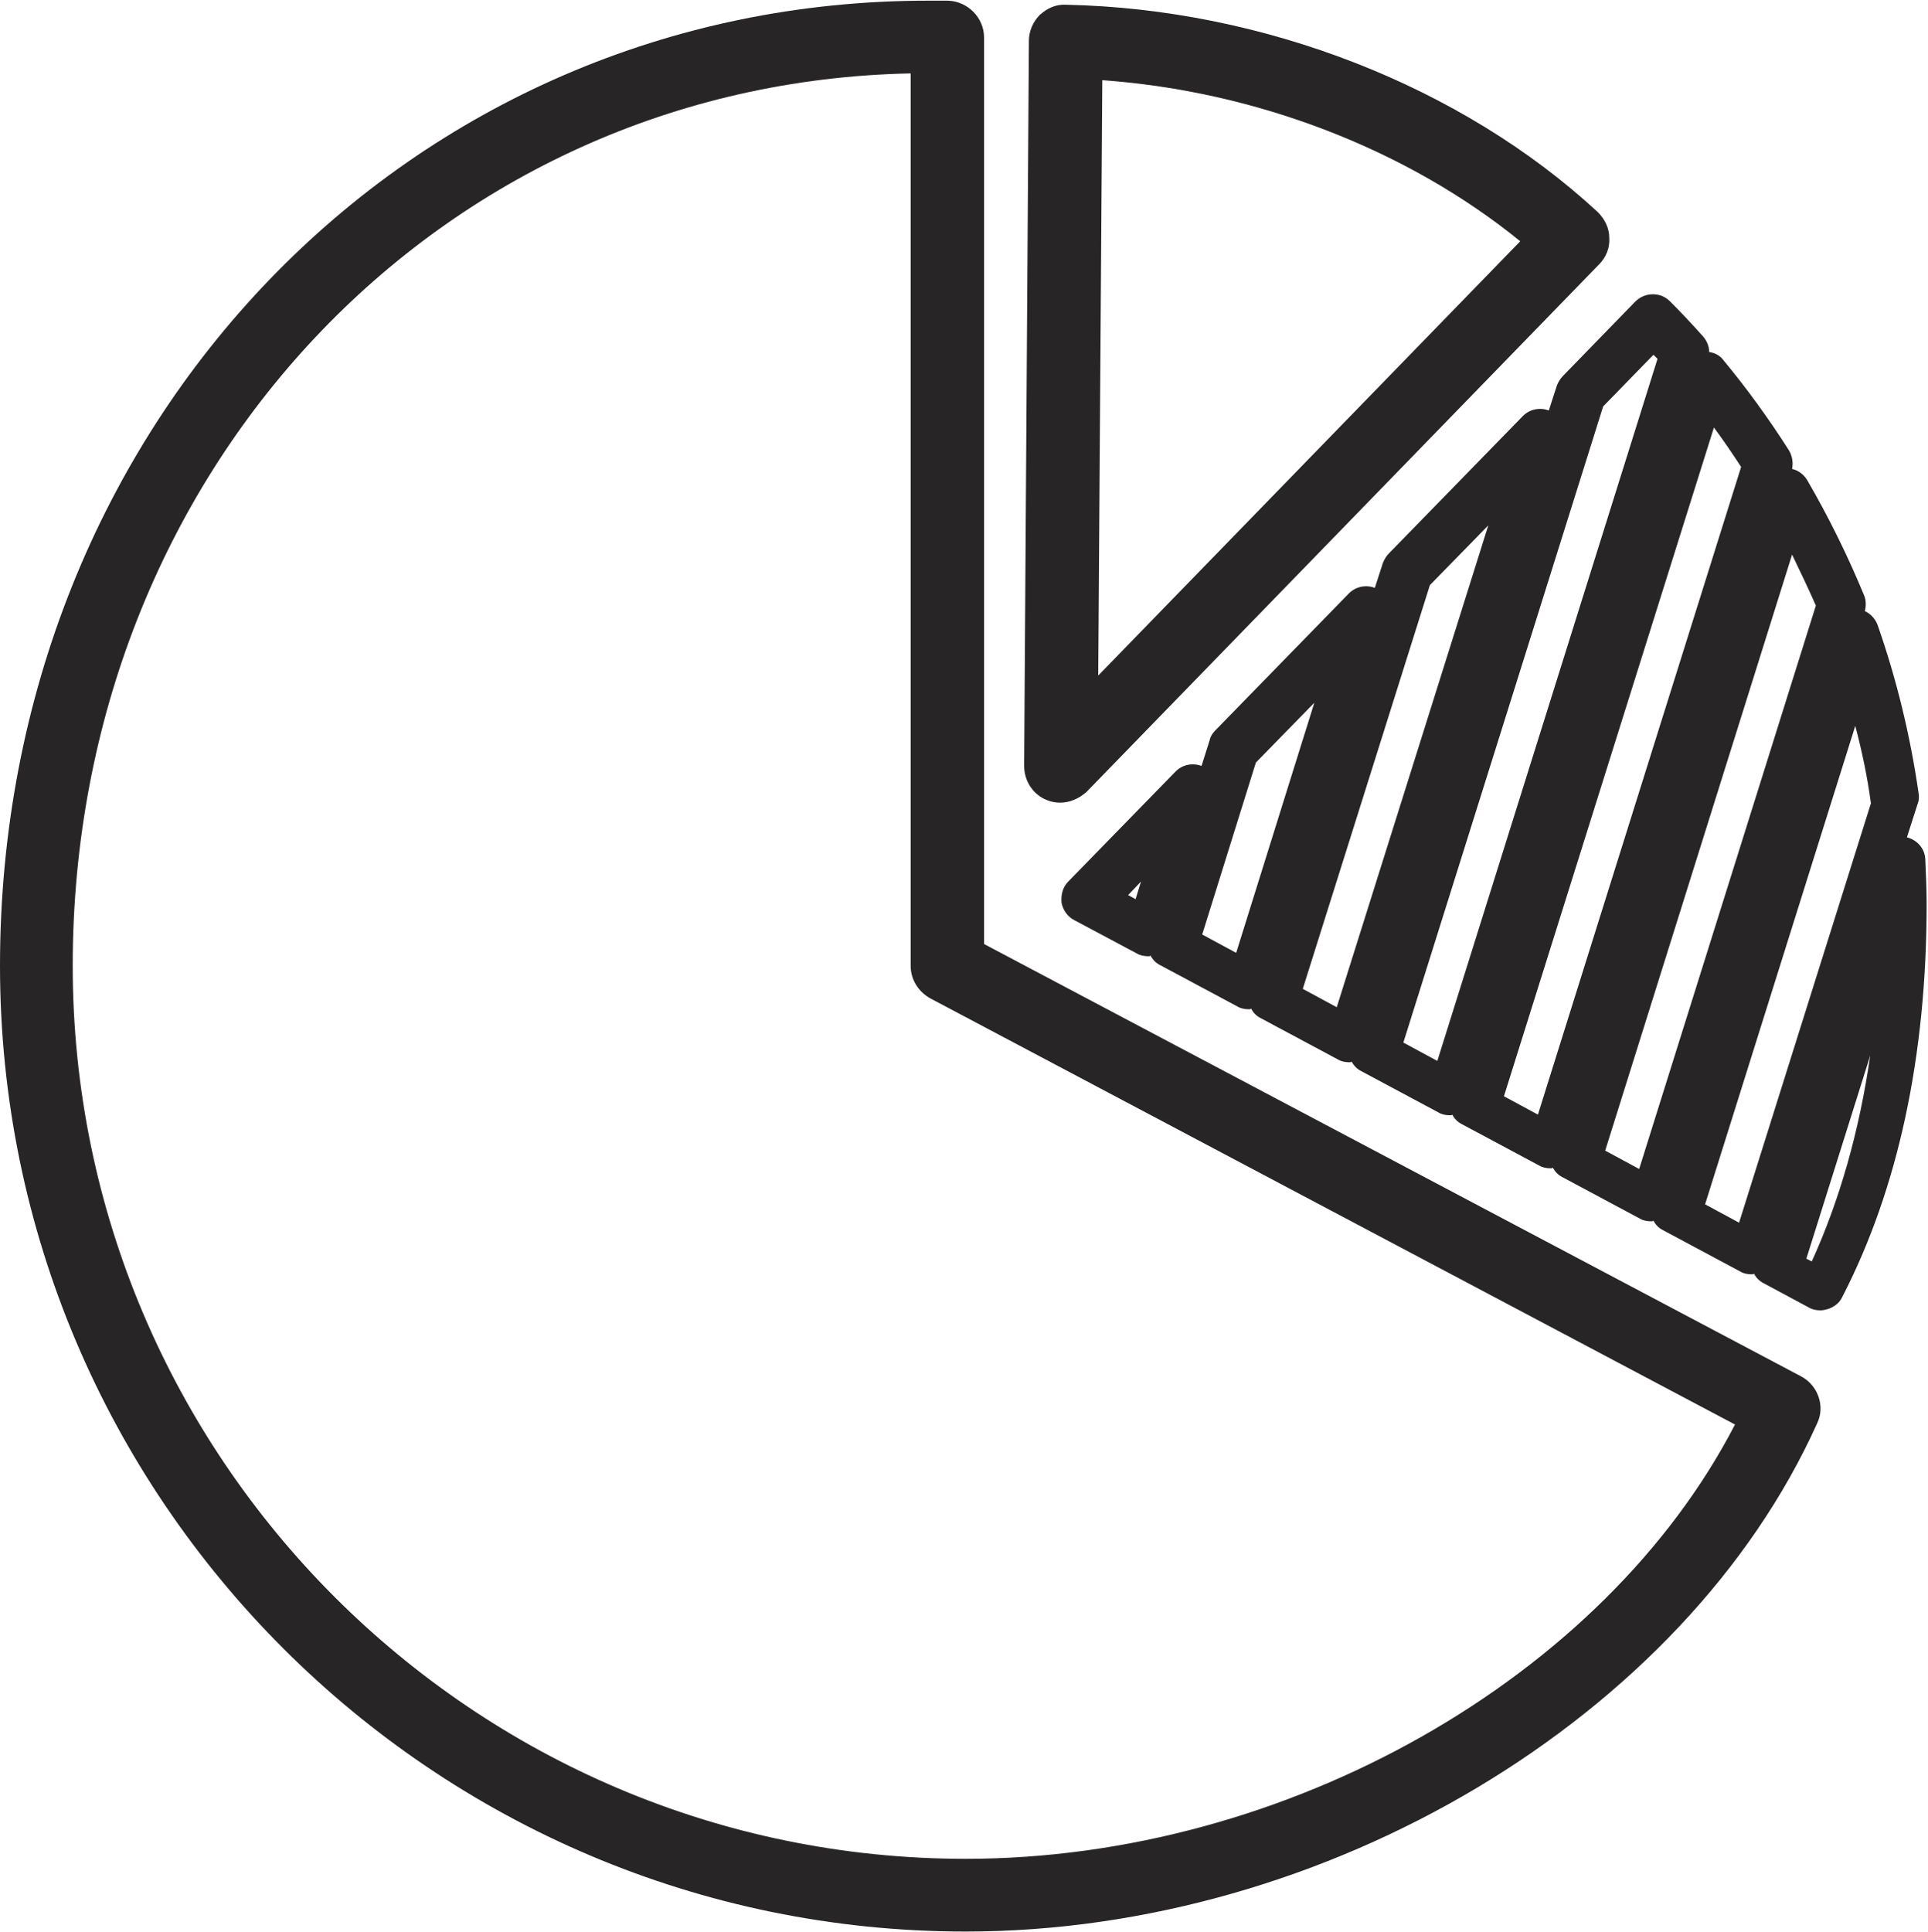 <svg width="28.37" height="28.43" viewBox="0 0 28.37 28.43" xmlns="http://www.w3.org/2000/svg" xmlns:xlink="http://www.w3.org/1999/xlink" overflow="hidden"><defs></defs><g id="XMLID_1_"><path d="M15.69 0.07C15.54 0.06 15.41 0.12 15.3 0.22 15.2 0.32 15.14 0.46 15.14 0.6L15.07 11.27C15.07 11.49 15.2 11.69 15.4 11.77 15.47 11.8 15.54 11.81 15.6 11.81 15.74 11.81 15.88 11.75 15.99 11.65L23.53 3.89C23.63 3.79 23.69 3.65 23.68 3.5 23.68 3.35 23.61 3.22 23.51 3.12 21.51 1.27 18.59 0.13 15.69 0.07ZM16.16 9.94 16.22 1.18C18.48 1.34 20.71 2.2 22.37 3.55L16.16 9.94Z" id="XMLID_15_" fill="#272525"/><path d="M26.5 20.25 14.48 13.89 14.48 0.55C14.48 0.26 14.24 0.02 13.95 0.01L13.85 0.01C13.79 0.01 13.73 0.01 13.67 0.01 6.01 0 0 6.24 0 14.21 0 22.05 6.38 28.42 14.21 28.42 19.52 28.42 24.79 25.27 26.74 20.94 26.86 20.69 26.75 20.38 26.5 20.25ZM14.21 27.35C6.97 27.35 1.07 21.46 1.07 14.21 1.07 6.94 6.46 1.22 13.4 1.08L13.4 14.21C13.4 14.41 13.51 14.59 13.69 14.69L25.53 20.96C23.6 24.69 18.93 27.35 14.21 27.35Z" id="XMLID_12_" fill="#272525"/><path d="M26.32 6.62C26.02 6.15 25.7 5.71 25.36 5.3 25.31 5.23 25.23 5.19 25.15 5.18 25.15 5.1 25.12 5.02 25.06 4.95 24.89 4.76 24.73 4.59 24.58 4.44 24.51 4.37 24.43 4.33 24.32 4.33 24.22 4.33 24.13 4.37 24.06 4.44L23 5.53C22.96 5.57 22.93 5.62 22.91 5.67L22.79 6.04C22.66 5.99 22.51 6.02 22.41 6.12L20.44 8.14C20.4 8.18 20.37 8.23 20.35 8.28L20.23 8.65C20.1 8.6 19.95 8.63 19.85 8.73L17.88 10.75C17.84 10.79 17.81 10.84 17.8 10.89L17.68 11.27C17.55 11.22 17.4 11.25 17.3 11.35L15.72 12.97C15.64 13.05 15.61 13.16 15.62 13.28 15.64 13.39 15.71 13.49 15.81 13.54L16.73 14.03C16.78 14.06 16.84 14.07 16.9 14.07 16.91 14.07 16.92 14.07 16.93 14.06 16.96 14.12 17.01 14.17 17.07 14.2L18.21 14.81C18.26 14.84 18.32 14.85 18.38 14.85 18.39 14.85 18.4 14.85 18.41 14.84 18.44 14.9 18.49 14.95 18.55 14.98L19.69 15.59C19.74 15.62 19.8 15.63 19.86 15.63 19.87 15.63 19.88 15.63 19.89 15.62 19.92 15.68 19.97 15.73 20.03 15.76L21.17 16.37C21.22 16.4 21.28 16.41 21.34 16.41 21.35 16.41 21.36 16.41 21.37 16.4 21.4 16.46 21.45 16.51 21.51 16.54L22.65 17.15C22.7 17.18 22.76 17.19 22.82 17.19 22.83 17.19 22.84 17.19 22.85 17.18 22.88 17.24 22.93 17.29 22.99 17.32L24.13 17.93C24.18 17.96 24.24 17.97 24.3 17.97 24.31 17.97 24.32 17.97 24.33 17.96 24.36 18.02 24.41 18.07 24.47 18.1L25.61 18.71C25.66 18.74 25.72 18.75 25.78 18.75 25.79 18.75 25.8 18.75 25.81 18.74 25.84 18.8 25.89 18.85 25.95 18.88L26.62 19.24C26.67 19.27 26.73 19.28 26.79 19.28 26.83 19.28 26.86 19.27 26.9 19.26 26.99 19.23 27.07 19.17 27.11 19.08 27.93 17.49 28.35 15.54 28.35 13.3 28.35 13.09 28.34 12.87 28.33 12.64 28.32 12.48 28.21 12.36 28.06 12.32L28.22 11.82C28.24 11.77 28.24 11.71 28.23 11.66 28.11 10.83 27.91 10 27.63 9.2 27.59 9.09 27.5 9 27.38 8.97L27.44 9C27.46 8.92 27.46 8.83 27.43 8.76 27.19 8.18 26.91 7.61 26.59 7.06 26.54 6.98 26.46 6.92 26.37 6.9 26.39 6.8 26.37 6.7 26.32 6.62ZM16.71 13.23 16.6 13.17 16.79 12.97 16.71 13.23ZM18.19 14.02 17.69 13.75 18.48 11.22 19.34 10.34 18.19 14.02ZM19.67 14.82 19.17 14.55 21.04 8.61 21.9 7.73 19.67 14.82ZM21.15 15.61 20.65 15.34 23.59 5.98 24.33 5.22C24.35 5.24 24.37 5.26 24.39 5.28L21.15 15.61ZM22.63 16.4 22.13 16.13 25.22 6.29C25.36 6.48 25.49 6.67 25.62 6.87L22.63 16.4ZM26.66 18.56 26.58 18.52 27.52 15.53C27.36 16.64 27.07 17.66 26.66 18.56ZM27.53 11.82 25.59 17.99 25.09 17.72 27.3 10.68C27.4 11.06 27.48 11.44 27.53 11.82ZM26.37 8.16C26.49 8.41 26.61 8.66 26.72 8.91L24.12 17.2 23.62 16.93 26.37 8.16Z" id="XMLID_2_" fill="#272525"/></g></svg>